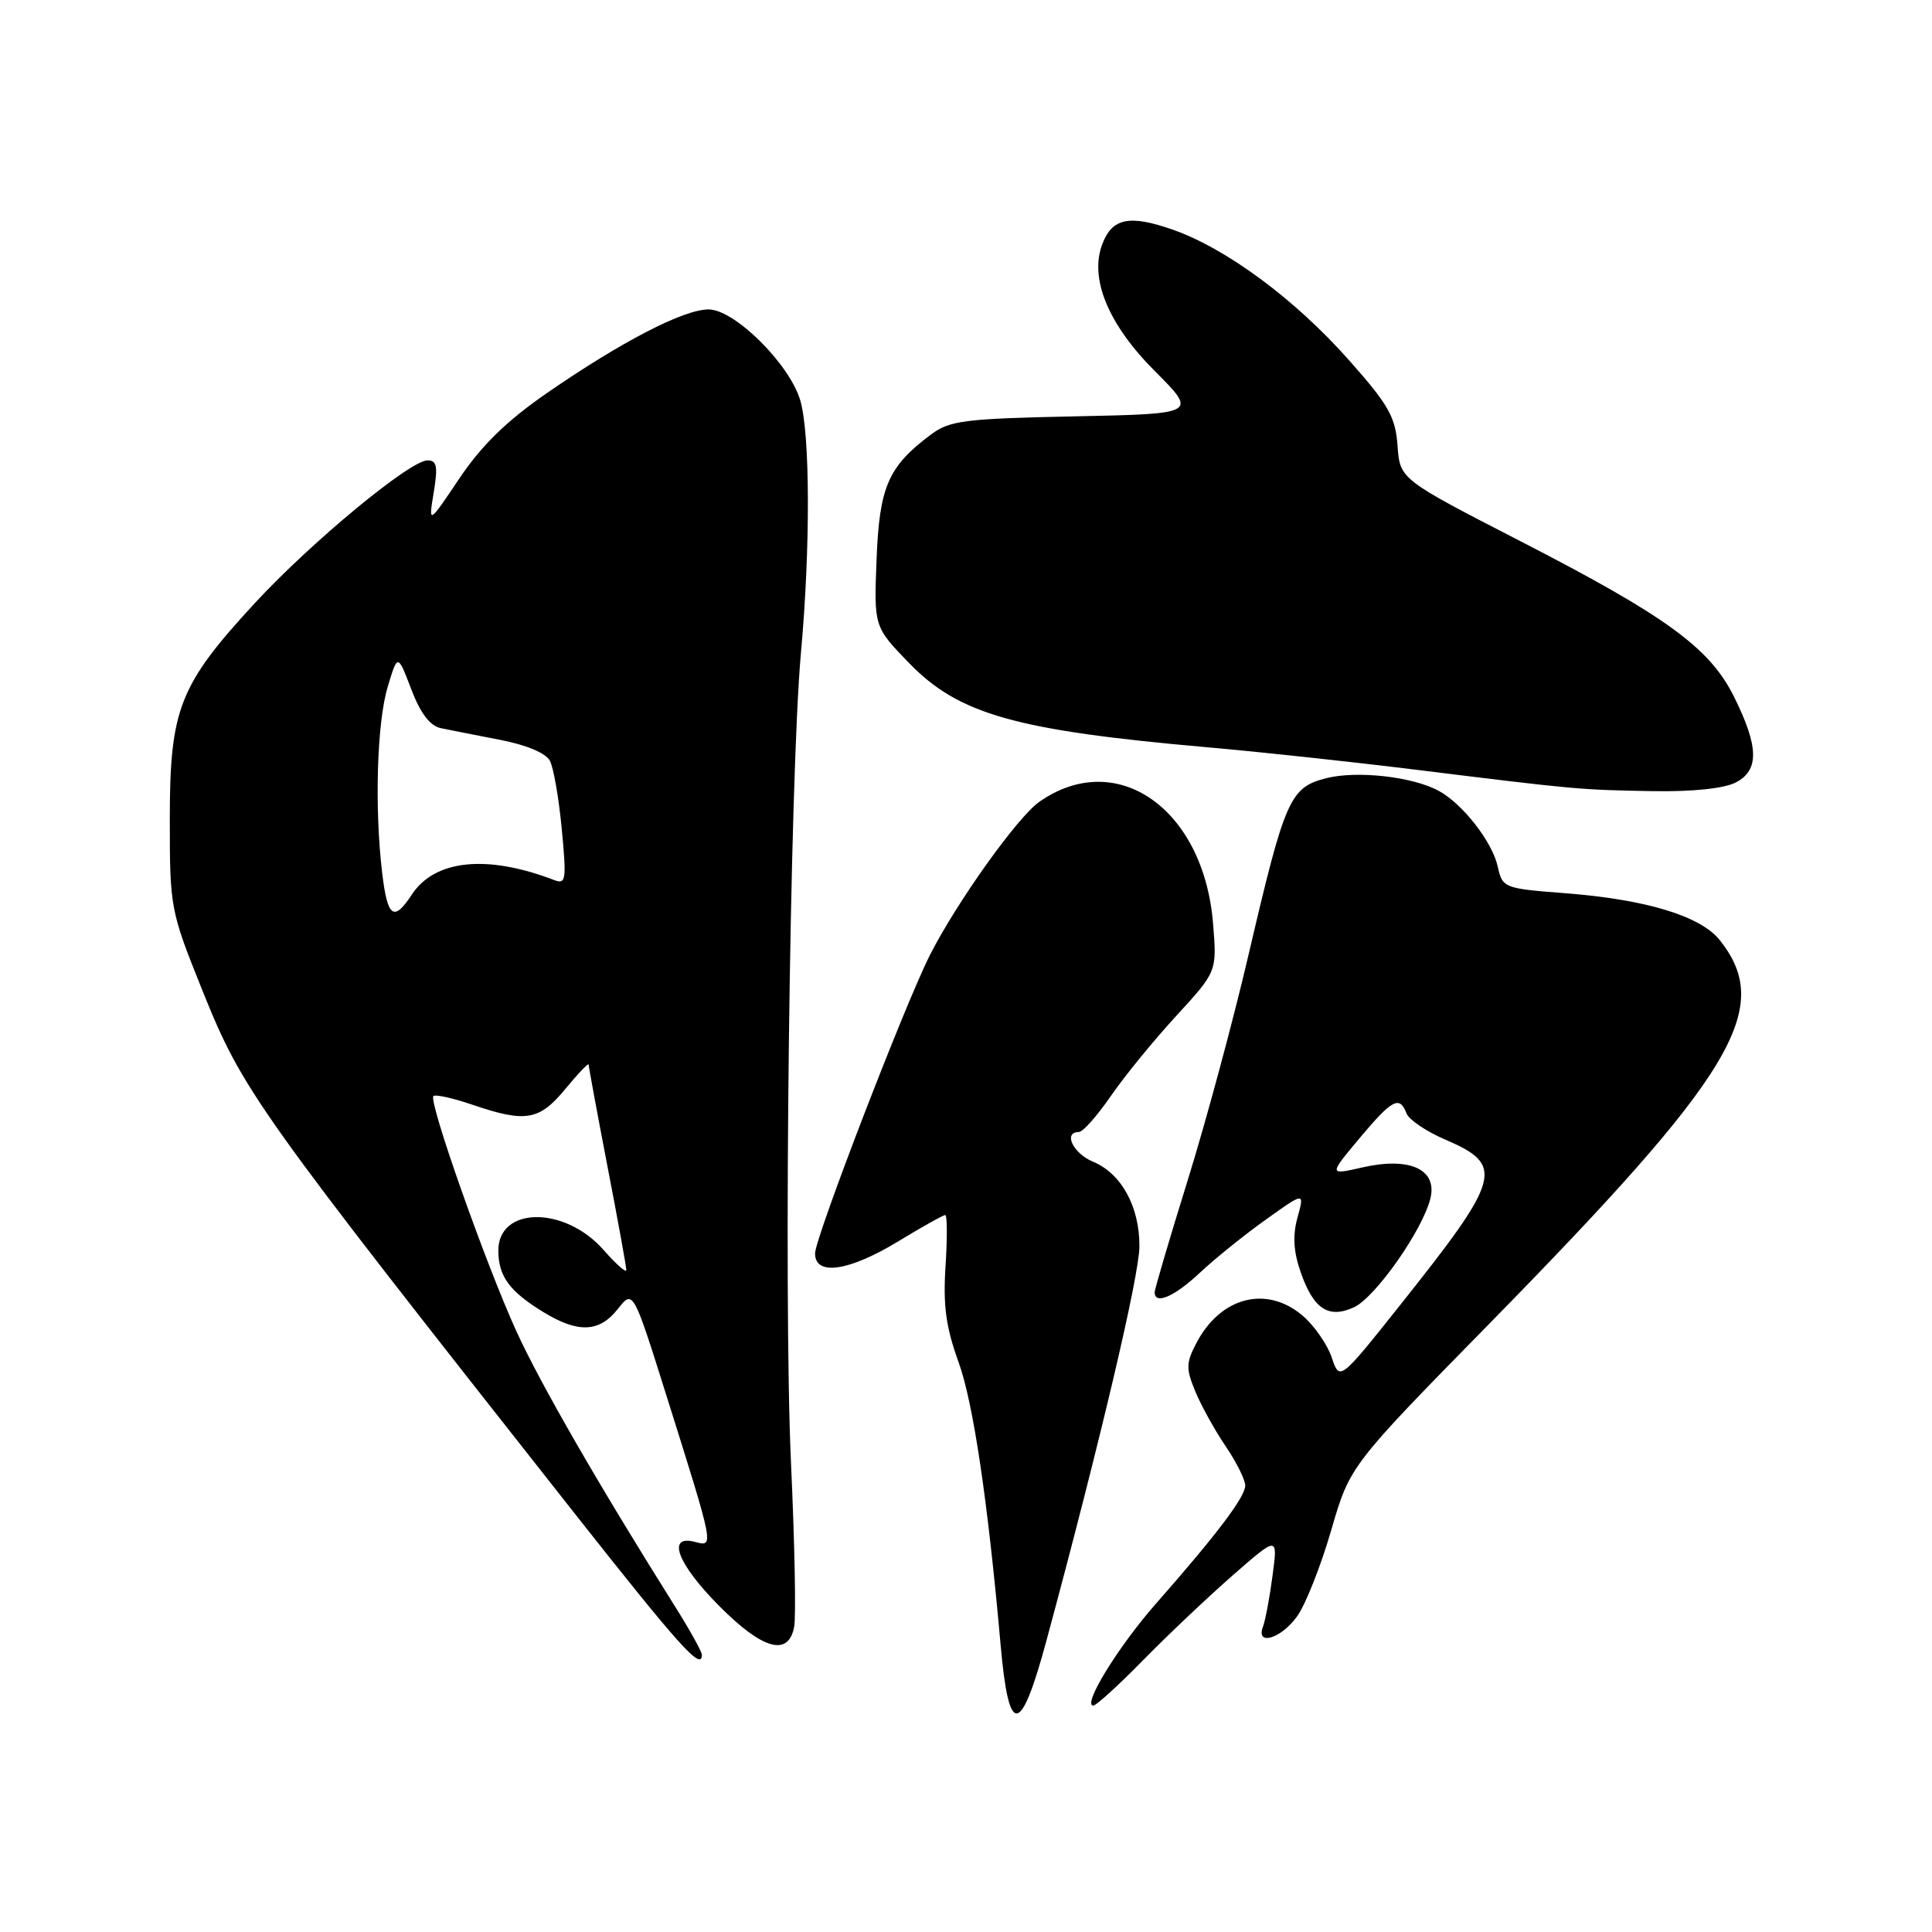 <?xml version="1.0" encoding="UTF-8" standalone="no"?>
<!DOCTYPE svg PUBLIC "-//W3C//DTD SVG 1.1//EN" "http://www.w3.org/Graphics/SVG/1.1/DTD/svg11.dtd" >
<svg xmlns="http://www.w3.org/2000/svg" xmlns:xlink="http://www.w3.org/1999/xlink" version="1.1" viewBox="0 0 256 256">
 <g >
 <path fill="currentColor"
d=" M 138.64 217.46 C 145.70 191.35 150.97 169.01 150.98 165.15 C 151.00 159.88 148.59 155.49 144.81 153.92 C 142.18 152.83 140.84 150.00 142.95 150.00 C 143.48 150.00 145.37 147.87 147.17 145.26 C 148.96 142.65 152.86 137.87 155.84 134.63 C 161.25 128.74 161.25 128.74 160.74 122.41 C 159.52 107.17 147.98 99.06 137.72 106.24 C 134.84 108.25 126.82 119.48 123.24 126.51 C 119.95 132.98 108.00 164.01 108.00 166.09 C 108.00 169.11 112.47 168.46 119.00 164.50 C 122.17 162.57 124.98 161.00 125.25 161.00 C 125.51 161.00 125.53 164.04 125.29 167.75 C 124.95 172.99 125.33 175.84 127.02 180.50 C 128.96 185.86 130.90 198.93 132.59 218.00 C 133.67 230.21 135.23 230.07 138.64 217.46 Z  M 151.53 219.92 C 154.81 216.58 160.16 211.52 163.41 208.68 C 169.32 203.52 169.32 203.52 168.62 208.77 C 168.24 211.66 167.67 214.69 167.36 215.51 C 166.34 218.17 169.77 217.14 171.89 214.15 C 173.01 212.58 175.03 207.46 176.39 202.77 C 178.87 194.23 178.87 194.23 197.37 175.37 C 229.85 142.25 235.02 133.65 227.92 124.62 C 225.37 121.38 218.14 119.18 207.33 118.35 C 199.27 117.73 199.08 117.65 198.46 114.83 C 197.74 111.55 193.82 106.52 190.64 104.79 C 187.16 102.90 179.78 102.08 175.71 103.12 C 170.92 104.36 170.27 105.82 165.46 126.42 C 163.42 135.18 159.78 148.67 157.37 156.41 C 154.97 164.14 153.00 170.82 153.00 171.24 C 153.00 172.94 155.62 171.81 158.96 168.67 C 160.91 166.84 164.83 163.67 167.68 161.64 C 172.86 157.93 172.86 157.93 171.93 161.31 C 171.27 163.68 171.39 165.82 172.33 168.53 C 174.03 173.44 176.02 174.77 179.39 173.23 C 182.23 171.94 188.53 162.97 189.54 158.78 C 190.47 154.93 186.77 153.26 180.52 154.69 C 176.06 155.71 176.06 155.71 180.12 150.85 C 184.48 145.65 185.45 145.13 186.37 147.53 C 186.69 148.37 189.00 149.93 191.50 151.00 C 199.42 154.40 198.97 156.04 185.50 172.96 C 177.51 183.00 177.51 183.00 176.46 179.87 C 175.88 178.15 174.16 175.68 172.65 174.37 C 167.84 170.24 161.69 171.83 158.48 178.05 C 157.15 180.62 157.14 181.39 158.41 184.43 C 159.20 186.33 161.01 189.59 162.43 191.67 C 163.84 193.76 165.00 196.08 165.00 196.84 C 165.00 198.35 161.28 203.27 153.19 212.47 C 148.18 218.16 143.36 226.00 144.87 226.00 C 145.25 226.00 148.25 223.27 151.53 219.92 Z  M 93.00 219.25 C 92.99 218.84 91.43 216.03 89.53 213.00 C 79.47 197.01 71.60 183.36 68.43 176.41 C 64.34 167.44 56.75 145.92 57.43 145.24 C 57.68 144.98 60.02 145.50 62.62 146.39 C 69.66 148.79 71.46 148.48 74.93 144.27 C 76.62 142.22 78.00 140.78 78.00 141.06 C 78.00 141.35 79.12 147.42 80.49 154.54 C 81.87 161.67 82.99 167.85 82.99 168.28 C 83.00 168.72 81.65 167.53 79.99 165.64 C 74.82 159.75 65.96 159.84 66.03 165.79 C 66.07 169.15 67.54 171.14 72.02 173.87 C 76.62 176.68 79.42 176.55 81.87 173.44 C 83.89 170.87 83.89 170.87 88.39 185.19 C 94.67 205.17 94.64 204.98 92.09 204.31 C 88.30 203.32 89.72 207.16 95.22 212.72 C 101.02 218.59 104.47 219.57 105.23 215.57 C 105.49 214.23 105.30 204.44 104.81 193.82 C 103.80 171.70 104.64 102.88 106.13 86.50 C 107.39 72.58 107.35 57.52 106.04 53.05 C 104.62 48.23 97.33 41.00 93.89 41.00 C 90.58 41.00 82.33 45.27 72.46 52.09 C 67.15 55.76 63.81 59.02 60.88 63.38 C 56.77 69.50 56.77 69.50 57.47 65.25 C 58.04 61.80 57.89 61.00 56.65 61.00 C 54.34 61.00 41.32 71.76 33.81 79.87 C 23.76 90.75 22.50 93.93 22.50 108.50 C 22.50 120.33 22.56 120.65 26.83 131.27 C 32.18 144.55 33.75 146.76 76.31 200.75 C 90.14 218.28 93.01 221.47 93.00 219.25 Z  M 230.00 103.68 C 233.13 102.06 233.06 98.94 229.75 92.29 C 226.54 85.84 220.77 81.64 201.50 71.73 C 185.50 63.50 185.50 63.50 185.18 59.06 C 184.91 55.25 184.00 53.64 178.77 47.75 C 171.62 39.67 162.53 32.94 155.42 30.44 C 149.67 28.42 147.37 28.88 146.06 32.35 C 144.33 36.90 146.84 42.98 153.02 49.17 C 158.67 54.83 158.67 54.83 142.41 55.17 C 127.84 55.47 125.85 55.72 123.38 57.56 C 117.68 61.82 116.53 64.47 116.15 74.10 C 115.80 83.05 115.80 83.05 120.47 87.87 C 127.06 94.66 134.56 96.78 160.00 99.02 C 166.88 99.62 179.47 100.98 188.00 102.04 C 208.88 104.62 209.28 104.66 219.00 104.83 C 224.28 104.92 228.45 104.48 230.00 103.68 Z  M 50.65 115.75 C 49.61 107.14 49.94 95.80 51.36 91.06 C 52.69 86.61 52.69 86.61 54.49 91.32 C 55.69 94.49 56.98 96.18 58.39 96.48 C 59.55 96.72 63.09 97.42 66.25 98.03 C 69.77 98.71 72.34 99.79 72.87 100.82 C 73.35 101.74 74.06 105.82 74.44 109.89 C 75.08 116.59 74.99 117.21 73.45 116.62 C 64.52 113.19 57.61 113.90 54.56 118.55 C 52.18 122.18 51.35 121.58 50.65 115.75 Z "/>
</g>
</svg>